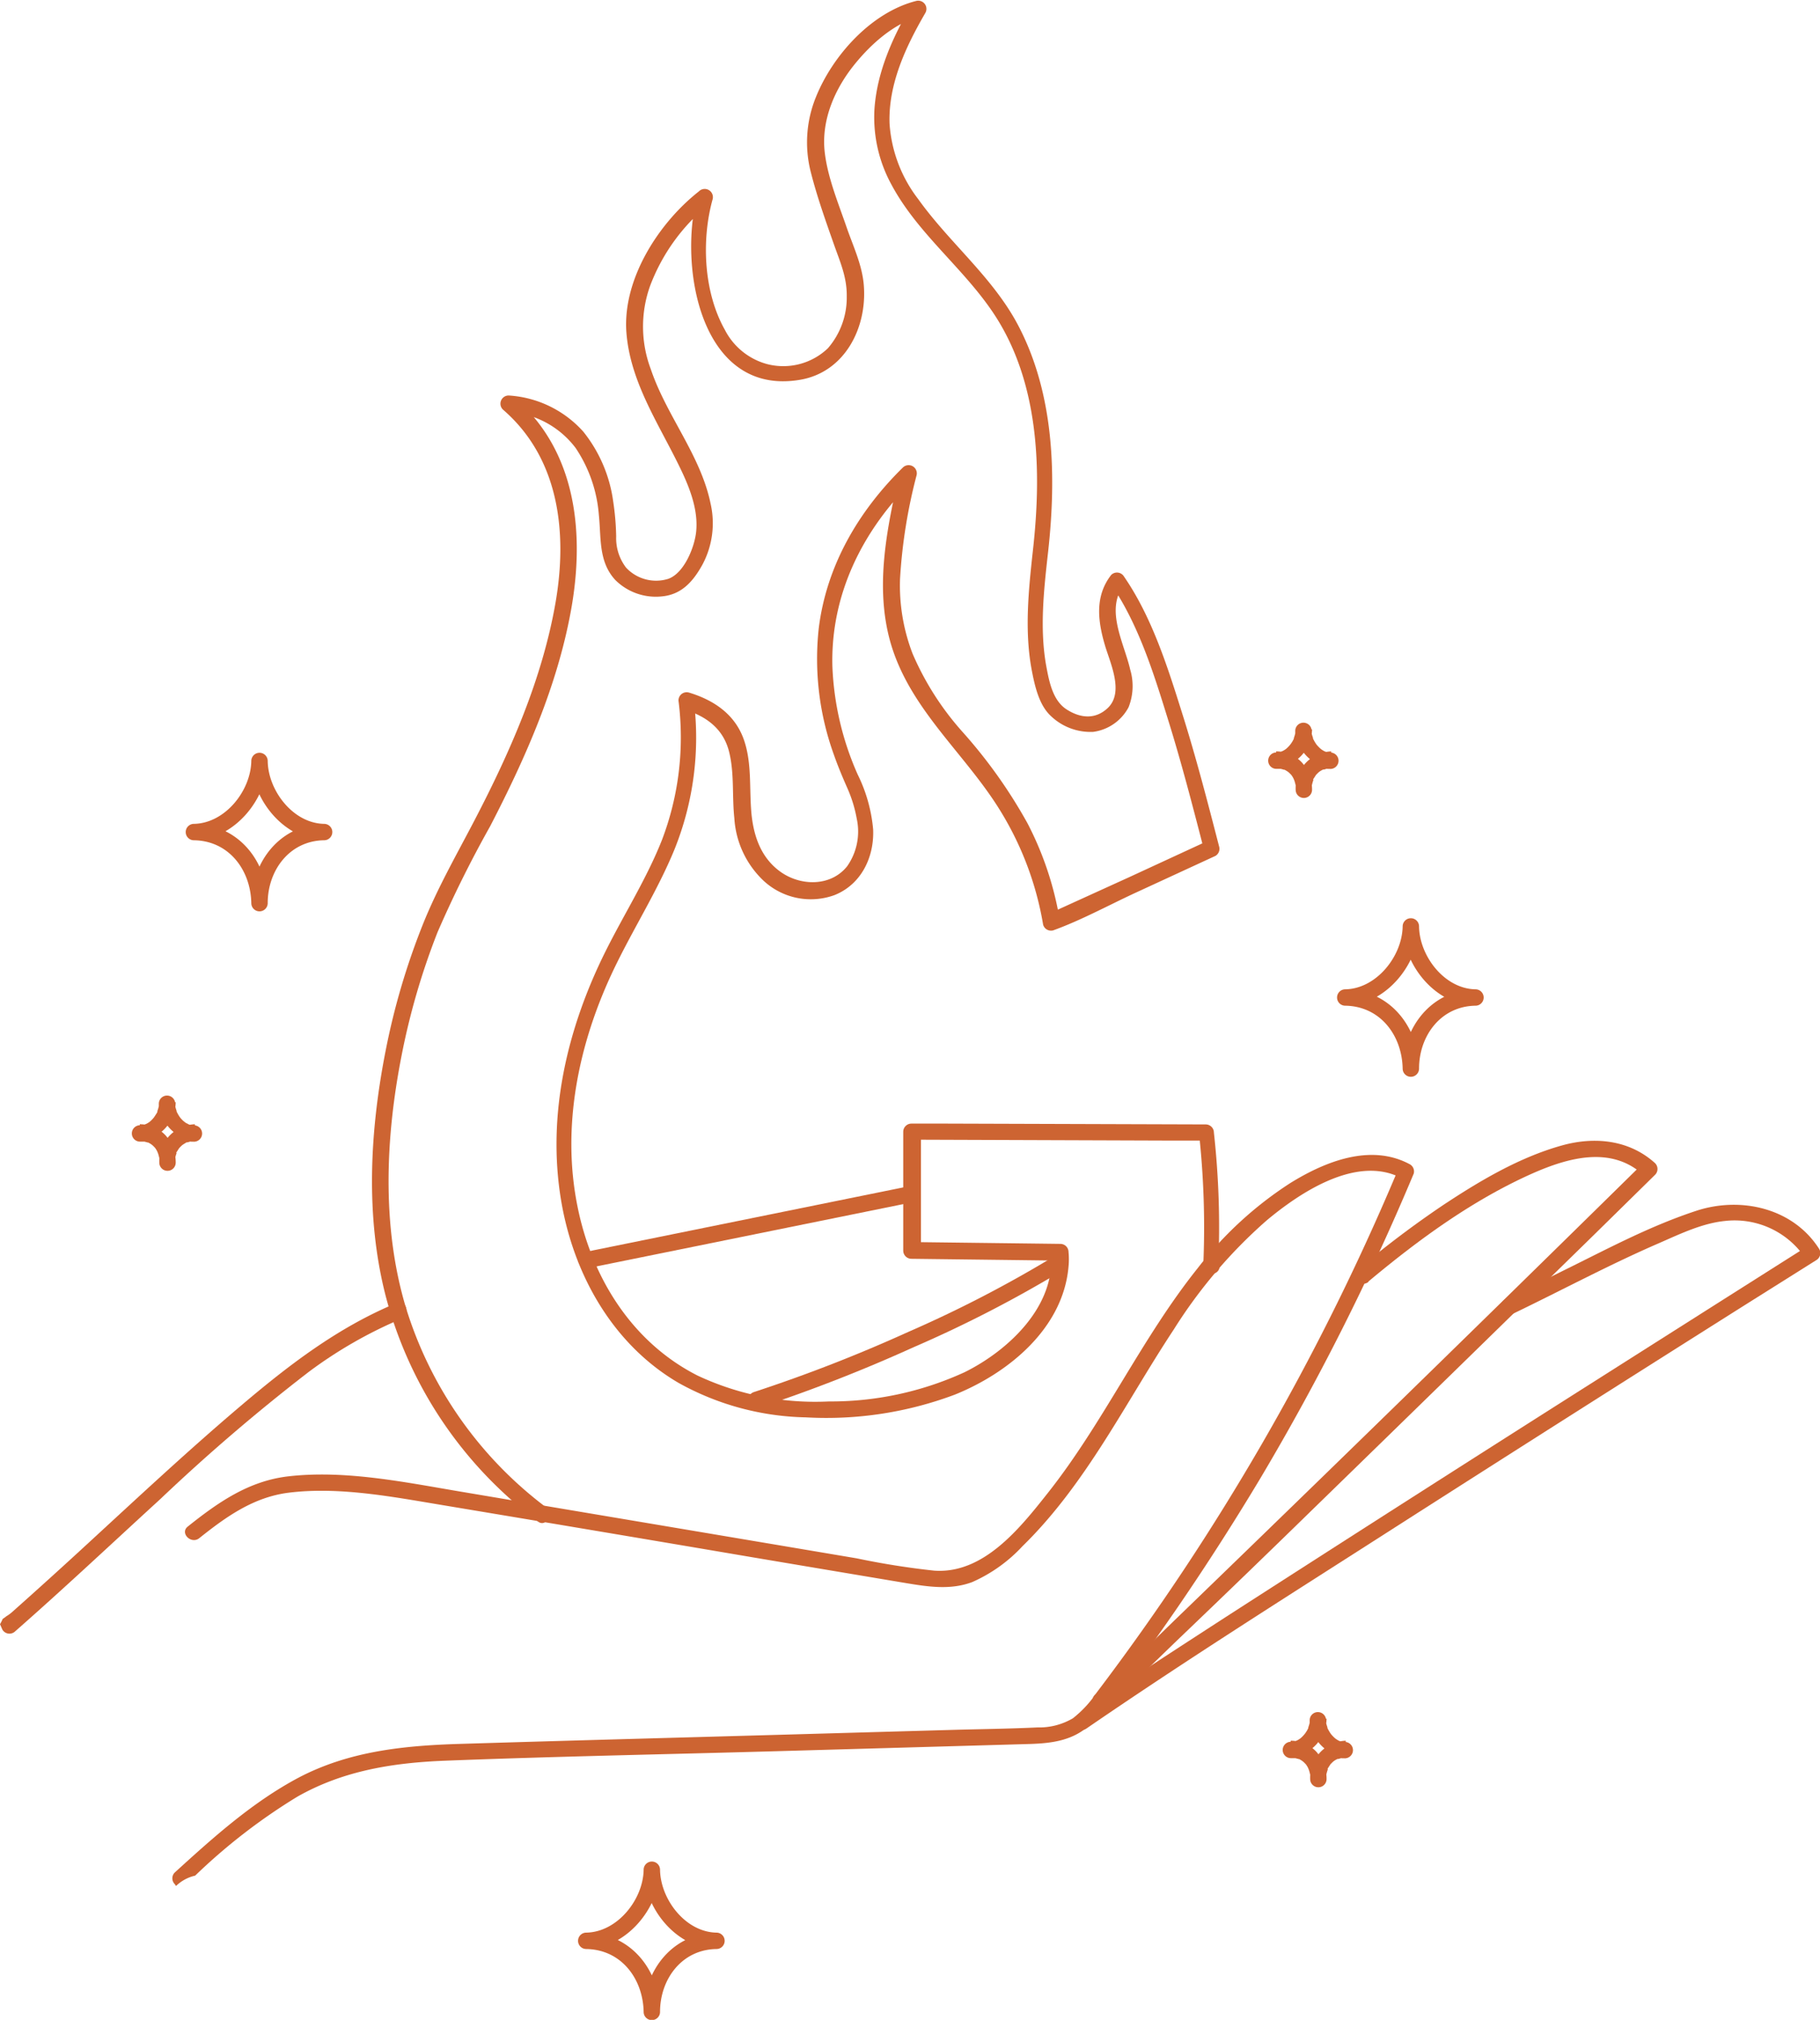<svg id="Layer_1" data-name="Layer 1" xmlns="http://www.w3.org/2000/svg" xmlns:xlink="http://www.w3.org/1999/xlink" viewBox="0 0 221.97 246.37"><defs><style>.cls-1{fill:none;}.cls-2{clip-path:url(#clip-path);}.cls-3{fill:#cd6432;}</style><clipPath id="clip-path" transform="translate(-116.25 -102.66)"><rect class="cls-1" x="-4" y="9.75" width="453.54" height="453.54"/></clipPath></defs><title>GlesBurn-logo simple</title><g class="cls-2"><path class="cls-3" d="M245,255.79a149.93,149.93,0,0,1-18,9.34,184.63,184.63,0,0,1-18.79,7.32c-1.22.4-.7,2.33.53,1.93A189.47,189.47,0,0,0,227.64,267,150.79,150.79,0,0,0,246,257.52c1.08-.69.08-2.42-1-1.73" transform="translate(-116.25 -102.66)"/><path class="cls-3" d="M188,257.33l39.64-8.05c1.26-.26.73-2.18-.53-1.93l-39.64,8.05c-1.26.26-.73,2.18.53,1.93" transform="translate(-116.25 -102.66)"/><path class="cls-3" d="M164.63,261.59c-7.24,3-13.27,7.66-19.21,12.71-6.26,5.32-12.27,10.93-18.31,16.49q-4.63,4.27-9.34,8.46h0a4.31,4.31,0,0,1-.73.54,3.61,3.61,0,0,1-.46.33,5,5,0,0,1-.33.65l.29.66a1,1,0,0,0,1.57.2c6-5.27,11.81-10.74,17.7-16.13A230.56,230.56,0,0,1,153.9,270a54,54,0,0,1,11.27-6.47C166.33,263,165.82,261.09,164.63,261.59Z" transform="translate(-116.25 -102.66)"/><path class="cls-3" d="M137.72,332.7a4.88,4.88,0,0,1,2.33-1.26,71.41,71.41,0,0,1,12.48-9.64c5.61-3.18,11.67-4.13,18-4.38,13.6-.53,27.21-.78,40.81-1.17l20.35-.58,10.17-.29c2.79-.09,5.35-.44,7.45-2.45a50.38,50.38,0,0,0,5.32-6.81q2.73-3.74,5.35-7.56,5.23-7.65,10-15.61a297.82,297.82,0,0,0,18.69-37.14,1,1,0,0,0-.46-1.13c-4.78-2.59-10.34-.35-14.59,2.28a45.2,45.2,0,0,0-11.31,10.4c-6.89,8.62-11.46,18.82-18.31,27.46-3.38,4.27-7.79,9.82-13.78,9.42a95.81,95.81,0,0,1-9.47-1.5l-9.54-1.61-38.66-6.51c-6.84-1.15-14.13-2.68-21.09-1.89-4.86.55-8.6,3.17-12.31,6.13-1,.8.42,2.21,1.41,1.41,3.27-2.61,6.61-5,10.9-5.54,6.11-.76,12.6.49,18.61,1.49q18.84,3.14,37.67,6.34,9.54,1.61,19.09,3.21c2.65.44,5.38.85,8-.14a18.6,18.6,0,0,0,6.13-4.38c7.77-7.59,12.54-17.49,18.46-26.45a60.38,60.38,0,0,1,11.29-13.26c3.9-3.27,10.43-7.65,15.75-5.51A293.56,293.56,0,0,1,250,309.11a13.48,13.48,0,0,1-2.89,3.13,8.06,8.06,0,0,1-4.32,1.12c-3.34.16-6.7.2-10,.29l-20.1.57c-13.46.38-26.93.74-40.39,1.15-6.83.21-13.48.89-19.62,4.11-5.65,3-10.43,7.31-15.12,11.58a1,1,0,0,0,0,1.41Z" transform="translate(-116.25 -102.66)"/><path class="cls-3" d="M283.11,259c6.13-5.13,12.78-10,20.15-13.26,4.27-1.87,9.48-3.34,13.39.21v-1.41q-10.4,10.23-20.83,20.43-17.55,17.17-35.2,34.24c-3.54,3.4-7,6.95-10.76,10.1-1,.83.43,2.24,1.41,1.41,3.16-2.66,6.09-5.63,9.08-8.49q8.15-7.8,16.22-15.68,17-16.55,34-33.19l7.54-7.41a1,1,0,0,0,0-1.41c-3.16-2.87-7.4-3.27-11.35-2.17-5.2,1.45-10,4.3-14.49,7.27a121.74,121.74,0,0,0-10.52,7.95c-1,.83.43,2.23,1.42,1.41" transform="translate(-116.25 -102.66)"/><path class="cls-3" d="M300.84,262.87c5.94-2.86,11.78-6,17.82-8.61,2.49-1.09,5.19-2.39,7.93-2.67a10.38,10.38,0,0,1,9.77,4.43l.36-1.37q-12.63,8-25.23,16-22.95,14.56-45.8,29.28c-6,3.89-12,7.77-17.93,11.83-1.05.72-.05,2.46,1,1.73C261.12,305,273.85,297,286.48,288.9q21.1-13.5,42.28-26.87l9-5.66a1,1,0,0,0,.36-1.37c-3.18-5-9.56-6.44-15-4.65s-10.35,4.39-15.33,6.86c-2.65,1.31-5.28,2.64-7.94,3.93-1.16.56-.15,2.29,1,1.73" transform="translate(-116.25 -102.66)"/><path class="cls-3" d="M196.75,348.06c0-4,2.66-7.61,6.88-7.67a1,1,0,0,0,0-2c-3.78-.07-6.83-4.06-6.88-7.67a1,1,0,0,0-2,0c-.06,3.63-3.19,7.6-7,7.67a1,1,0,0,0,0,2c4.26.06,6.92,3.61,7,7.67a1,1,0,0,0,2,0c-.06-5.15-3.61-9.6-9-9.67v2c4.88-.09,8.9-4.94,9-9.67h-2c.07,4.72,4,9.58,8.88,9.67v-2c-5.32.08-8.83,4.57-8.88,9.67a1,1,0,0,0,2,0" transform="translate(-116.25 -102.66)"/><path class="cls-3" d="M148.9,212.82c0-4,2.66-7.61,6.88-7.67a1,1,0,0,0,0-2c-3.78-.07-6.83-4.05-6.88-7.67a1,1,0,0,0-2,0c-.06,3.63-3.19,7.6-7,7.67a1,1,0,0,0,0,2c4.26.06,6.92,3.61,7,7.67a1,1,0,0,0,2,0c-.06-5.15-3.61-9.6-9-9.67v2c4.88-.09,8.9-4.94,9-9.67h-2c.07,4.72,4,9.58,8.88,9.67v-2c-5.32.08-8.83,4.57-8.88,9.67a1,1,0,0,0,2,0" transform="translate(-116.25 -102.66)"/><path class="cls-3" d="M289.32,233c0-4,2.66-7.61,6.88-7.67a1,1,0,0,0,0-2c-3.78-.07-6.83-4.05-6.88-7.67a1,1,0,0,0-2,0c-.06,3.63-3.19,7.6-7,7.67a1,1,0,0,0,0,2c4.26.06,6.92,3.61,7,7.67a1,1,0,0,0,2,0c-.06-5.15-3.61-9.6-9-9.67v2c4.88-.09,8.89-4.94,9-9.67h-2c.07,4.72,4,9.58,8.88,9.67v-2c-5.32.08-8.83,4.57-8.88,9.67a1,1,0,0,0,2,0" transform="translate(-116.25 -102.66)"/><path class="cls-3" d="M278,319.68c0-.12,0-.24,0-.36s0-.1,0-.15,0,.09,0,0a5.56,5.56,0,0,1,.15-.57s.12-.27,0-.12c0-.1.1-.2.15-.29s.12-.18.18-.28-.08.07.07-.09a4.71,4.71,0,0,1,.4-.38c-.15.12.1-.06.13-.08l.28-.15c.18-.09-.11,0,.11,0l.27-.08s.29-.06.12,0a3.15,3.15,0,0,1,.4,0,1,1,0,0,0,0-2s-.42,0-.21,0l-.27-.06-.23-.08-.21-.12-.23-.15c.16.11-.13-.11-.15-.14l-.2-.2-.16-.18-.14-.2-.14-.23-.17-.32c-.1-.19,0,.13,0-.09a5,5,0,0,1-.17-.57c0-.05,0-.3,0,0,0-.1,0-.2,0-.3a1,1,0,0,0-2,0c0,.1,0,.2,0,.3,0-.26,0,0,0,0a4.59,4.59,0,0,1-.17.57c-.08.21.06-.1,0,.09l-.17.32-.15.23-.11.15,0,0a3.92,3.92,0,0,1-.41.44l-.14.12h0l-.23.15-.24.13c.18-.09-.15.05-.19.06l-.27.06c.2,0-.17,0-.21,0a1,1,0,0,0,0,2l.35,0h0l.19,0,.27.07s.26.1.1,0a3.17,3.17,0,0,1,.55.32c-.16-.12.06.06.08.07l.22.22.09.1c-.06-.08-.06-.08,0,0l.15.23.13.25c0,.11.05.11,0,0l.05.13c.07.2.12.4.17.61s0-.07,0,.13,0,.28,0,.42a1,1,0,0,0,2,0,5,5,0,0,0-1.24-3.33,4.29,4.29,0,0,0-3.14-1.35v2a4.79,4.79,0,0,0,4.38-4.68h-2a4.76,4.76,0,0,0,4.34,4.68v-2a4.51,4.51,0,0,0-4.34,4.68,1,1,0,0,0,2,0" transform="translate(-116.25 -102.66)"/><path class="cls-3" d="M276.24,199c0-.12,0-.24,0-.36s0-.1,0-.15,0,.09,0,0a5.58,5.58,0,0,1,.15-.57s.12-.27,0-.12c0-.1.1-.2.15-.29l.18-.28c.11-.17-.08.07.07-.09a4.41,4.41,0,0,1,.4-.38c-.15.12.1-.06.13-.08l.28-.15c.18-.09-.11,0,.11,0l.27-.08s.29-.06.12,0a3.37,3.37,0,0,1,.4,0,1,1,0,0,0,0-2s-.42,0-.21,0l-.27-.07-.23-.08-.21-.12-.23-.15c.16.11-.13-.11-.15-.14l-.2-.2-.16-.18-.14-.2-.14-.23-.17-.32c-.1-.19,0,.13,0-.09a5.28,5.28,0,0,1-.17-.56c0-.05,0-.3,0,0,0-.1,0-.2,0-.3a1,1,0,0,0-2,0c0,.1,0,.2,0,.3,0-.26,0,0,0,0a4.42,4.42,0,0,1-.17.57c-.08.21.06-.1,0,.09l-.17.32-.15.23-.11.15,0,0a3.92,3.92,0,0,1-.41.44l-.14.12h0l-.23.15-.25.13c.18-.09-.15.05-.19.06l-.27.07c.2,0-.17,0-.21,0a1,1,0,0,0,0,2l.35,0h0l.19,0,.27.07s.26.1.1,0a3.23,3.23,0,0,1,.55.32c-.16-.12.06.06.08.07l.22.22.09.1v0l.15.23.13.25c0,.11.05.11,0,0l.05.13c.07.2.12.4.17.61s0-.07,0,.13,0,.28,0,.42a1,1,0,0,0,2,0,5,5,0,0,0-1.24-3.33,4.3,4.3,0,0,0-3.14-1.35v2a4.79,4.79,0,0,0,4.38-4.68h-2a4.76,4.76,0,0,0,4.34,4.68v-2a4.51,4.51,0,0,0-4.34,4.68,1,1,0,0,0,2,0" transform="translate(-116.25 -102.66)"/><path class="cls-3" d="M137.59,244.52c0-.12,0-.24,0-.36s0-.1,0-.15c0,.1,0,.09,0,0a5.63,5.63,0,0,1,.15-.57s.12-.27,0-.12c0-.1.1-.2.15-.29l.18-.28c.11-.17-.08.07.07-.09a4.29,4.29,0,0,1,.4-.38c-.16.12.1-.06.13-.08L139,242c.18-.09-.11,0,.11,0l.27-.08s.29-.06.12,0a3.14,3.14,0,0,1,.4,0,1,1,0,0,0,0-2s-.42,0-.21,0l-.27-.06-.23-.08c.09,0-.18-.1-.21-.12l-.23-.15c.16.11-.12-.11-.15-.13l-.2-.2-.16-.18-.14-.2-.14-.23-.17-.32c-.1-.19,0,.13,0-.09a5.29,5.29,0,0,1-.17-.57c0-.05,0-.3,0,0,0-.1,0-.2,0-.3a1,1,0,0,0-2,0c0,.1,0,.2,0,.3,0-.26,0,0,0,0a4.47,4.47,0,0,1-.17.57c-.08.21.06-.1,0,.09s-.11.21-.17.32l-.15.23-.1.15v0a3.93,3.93,0,0,1-.41.44l-.14.12h0l-.23.15-.25.13c.18-.09-.15.05-.19.06l-.27.06c.21,0-.17,0-.21,0a1,1,0,0,0,0,2l.35,0h0l.19,0,.27.07s.26.1.1,0a3.13,3.13,0,0,1,.55.32c-.16-.12.06.06.08.07l.22.22.09.1h0l.15.23.13.25c0,.11.05.11,0,0l.05.13c.07.2.12.4.17.61s0-.07,0,.14,0,.28,0,.42a1,1,0,0,0,2,0,5,5,0,0,0-1.24-3.33,4.29,4.29,0,0,0-3.14-1.35v2a4.79,4.79,0,0,0,4.38-4.68h-2a4.76,4.76,0,0,0,4.34,4.68v-2a4.51,4.51,0,0,0-4.34,4.68,1,1,0,0,0,2,0" transform="translate(-116.25 -102.66)"/><path class="cls-3" d="M264.83,257.1a105.67,105.67,0,0,0-.53-16.29,1,1,0,0,0-1-1l-31.45-.1-4.44,0a1,1,0,0,0-1,1q0,7.25,0,14.49a1,1,0,0,0,1,1l18,.22-1-1c.67,6.54-5.22,12-10.53,14.62a39.12,39.12,0,0,1-16.54,3.56,33.75,33.75,0,0,1-16-3.15c-8-4.05-12.91-11.94-14.65-20.6-2-9.83.14-20,4.41-28.94,2.35-4.92,5.31-9.54,7.39-14.59a36.52,36.52,0,0,0,2.39-18.15l-1.27,1c2.87.86,5,2.48,5.63,5.48.57,2.55.29,5.21.57,7.79a11.44,11.44,0,0,0,3.57,7.65,8.46,8.46,0,0,0,8.67,1.74c3.25-1.31,4.83-4.63,4.69-8a18.87,18.87,0,0,0-1.88-6.69,35.87,35.87,0,0,1-3.09-13.2c-.23-8.78,3.69-16.62,9.87-22.69l-1.67-1c-1.54,6.8-3.1,14.08-1.05,21,2.42,8.1,9.16,13.43,13.42,20.45a38.7,38.7,0,0,1,5.13,13.74,1,1,0,0,0,1.23.7c3.43-1.24,6.74-3.06,10.05-4.59l9.73-4.49a1,1,0,0,0,.46-1.13c-1.4-5.42-2.8-10.83-4.48-16.17-1.79-5.7-3.7-11.8-7.12-16.77a1,1,0,0,0-1.57-.2c-2,2.57-1.64,5.58-.77,8.54.64,2.2,2.4,5.8.32,7.72-1.51,1.4-3.33,1.21-5,.13s-2.11-3.36-2.46-5.24c-.85-4.65-.28-9.5.24-14.16,1-9.17.72-19.06-3.66-27.41-3.09-5.89-8.38-10.07-12.2-15.42a16.92,16.92,0,0,1-3.5-9.23c-.16-4.83,2-9.4,4.36-13.47a1,1,0,0,0-1.13-1.47c-5.45,1.39-10.16,6.64-12.2,11.7a14.61,14.61,0,0,0-.64,9.15c.76,3,1.8,5.92,2.82,8.82.74,2.11,1.6,4,1.57,6.32a9.44,9.44,0,0,1-2.3,6.37,7.87,7.87,0,0,1-7.45,1.92,8.2,8.2,0,0,1-5.12-4.18c-2.57-4.57-2.87-10.88-1.5-15.87a1,1,0,0,0-1.67-1c-4.93,3.88-9.34,10.75-8.83,17.25.49,6.15,4.07,11.28,6.65,16.69,1.12,2.34,2.13,5,1.85,7.6-.21,1.92-1.49,5.06-3.42,5.72a5,5,0,0,1-5.12-1.37,5.9,5.9,0,0,1-1.21-3.8,32.19,32.19,0,0,0-.37-4.32,17.32,17.32,0,0,0-3.64-8.47,13.3,13.3,0,0,0-9.1-4.41,1,1,0,0,0-.71,1.71c6.87,5.93,7.9,15,6.43,23.52-1.62,9.35-5.54,18.24-9.9,26.61-2.2,4.22-4.54,8.3-6.31,12.73a85.82,85.82,0,0,0-4.5,15.26c-1.94,9.81-2.52,20.28,0,30.05a50.26,50.26,0,0,0,18.55,27.46c1,.78,2-1,1-1.73a48.18,48.18,0,0,1-17.15-24.54c-2.9-9.83-2.43-20.56-.48-30.52a86.14,86.14,0,0,1,4.4-15.1,141.7,141.7,0,0,1,6.41-12.91c4.31-8.32,8.22-17.17,9.88-26.45s.65-19.3-6.88-25.8l-.71,1.71a11.13,11.13,0,0,1,8.14,4.41,17,17,0,0,1,2.83,8.19c.29,2.79-.06,5.67,2,7.9a7,7,0,0,0,5.74,2c2.37-.24,3.76-1.83,4.88-3.85a10.72,10.72,0,0,0,1-7.48c-1.21-5.88-5.38-10.72-7.28-16.36a14.73,14.73,0,0,1-.1-10.16A23.4,23.4,0,0,1,203,127.36l-1.67-1c-2.37,8.69.31,24.65,12.46,22.63,5.49-.91,8.24-6.36,7.81-11.56-.2-2.45-1.29-4.72-2.08-7-1-2.92-2.29-6-2.67-9.08-.5-4,1.22-7.9,3.7-10.93,2.05-2.51,4.86-5,8.08-5.82l-1.13-1.47c-2.29,3.88-4.24,8.13-4.59,12.68a17.1,17.1,0,0,0,2.08,9.4c3.18,5.94,8.77,10.14,12.47,15.72,5.54,8.36,5.85,19.09,4.78,28.73-.54,4.92-1.08,10-.13,14.88.35,1.8.86,4.07,2.24,5.39a7,7,0,0,0,5.22,2,5.74,5.74,0,0,0,4.32-3,7,7,0,0,0,.2-4.6c-.69-3.1-3.09-7.3-.79-10.24l-1.57-.2c3.39,4.93,5.26,11,7,16.62,1.63,5.23,3,10.54,4.37,15.84l.46-1.13-9.5,4.39-6.59,3-2.37,1.08-.73.33c-.22.1-.32.13-.12.05l1.23.7a39.55,39.55,0,0,0-3.92-11.7,61.11,61.11,0,0,0-7.93-11.15,35.05,35.05,0,0,1-6.08-9.53,23.15,23.15,0,0,1-1.53-9.13,64.36,64.36,0,0,1,2-12.56,1,1,0,0,0-1.67-1c-5.43,5.34-9.32,12-10.25,19.65a34.36,34.36,0,0,0,1.86,15.39c.5,1.43,1.09,2.82,1.7,4.2a16.28,16.28,0,0,1,1.08,3.58,7.36,7.36,0,0,1-1.17,5.8c-2,2.51-5.71,2.44-8.18.64s-3.32-4.62-3.53-7.52.06-5.75-.85-8.45c-1.06-3.16-3.66-4.93-6.75-5.86a1,1,0,0,0-1.26,1,35.12,35.12,0,0,1-2,16.94c-1.87,4.75-4.64,9.09-6.91,13.65-4.67,9.39-7.15,19.88-5.41,30.34,1.5,9,6.27,17.55,14.3,22.26a33.18,33.18,0,0,0,15.54,4.22,44.56,44.56,0,0,0,18.18-2.77c6.55-2.64,13.22-8.09,13.87-15.63a9.2,9.2,0,0,0,0-1.76,1,1,0,0,0-1-1l-18-.22,1,1q0-7.25,0-14.49l-1,1,31.45.11h4.45l-1-1a105.67,105.67,0,0,1,.53,16.29c0,1.29,2,1.29,2,0" transform="translate(-116.25 -102.66)"/></g></svg>